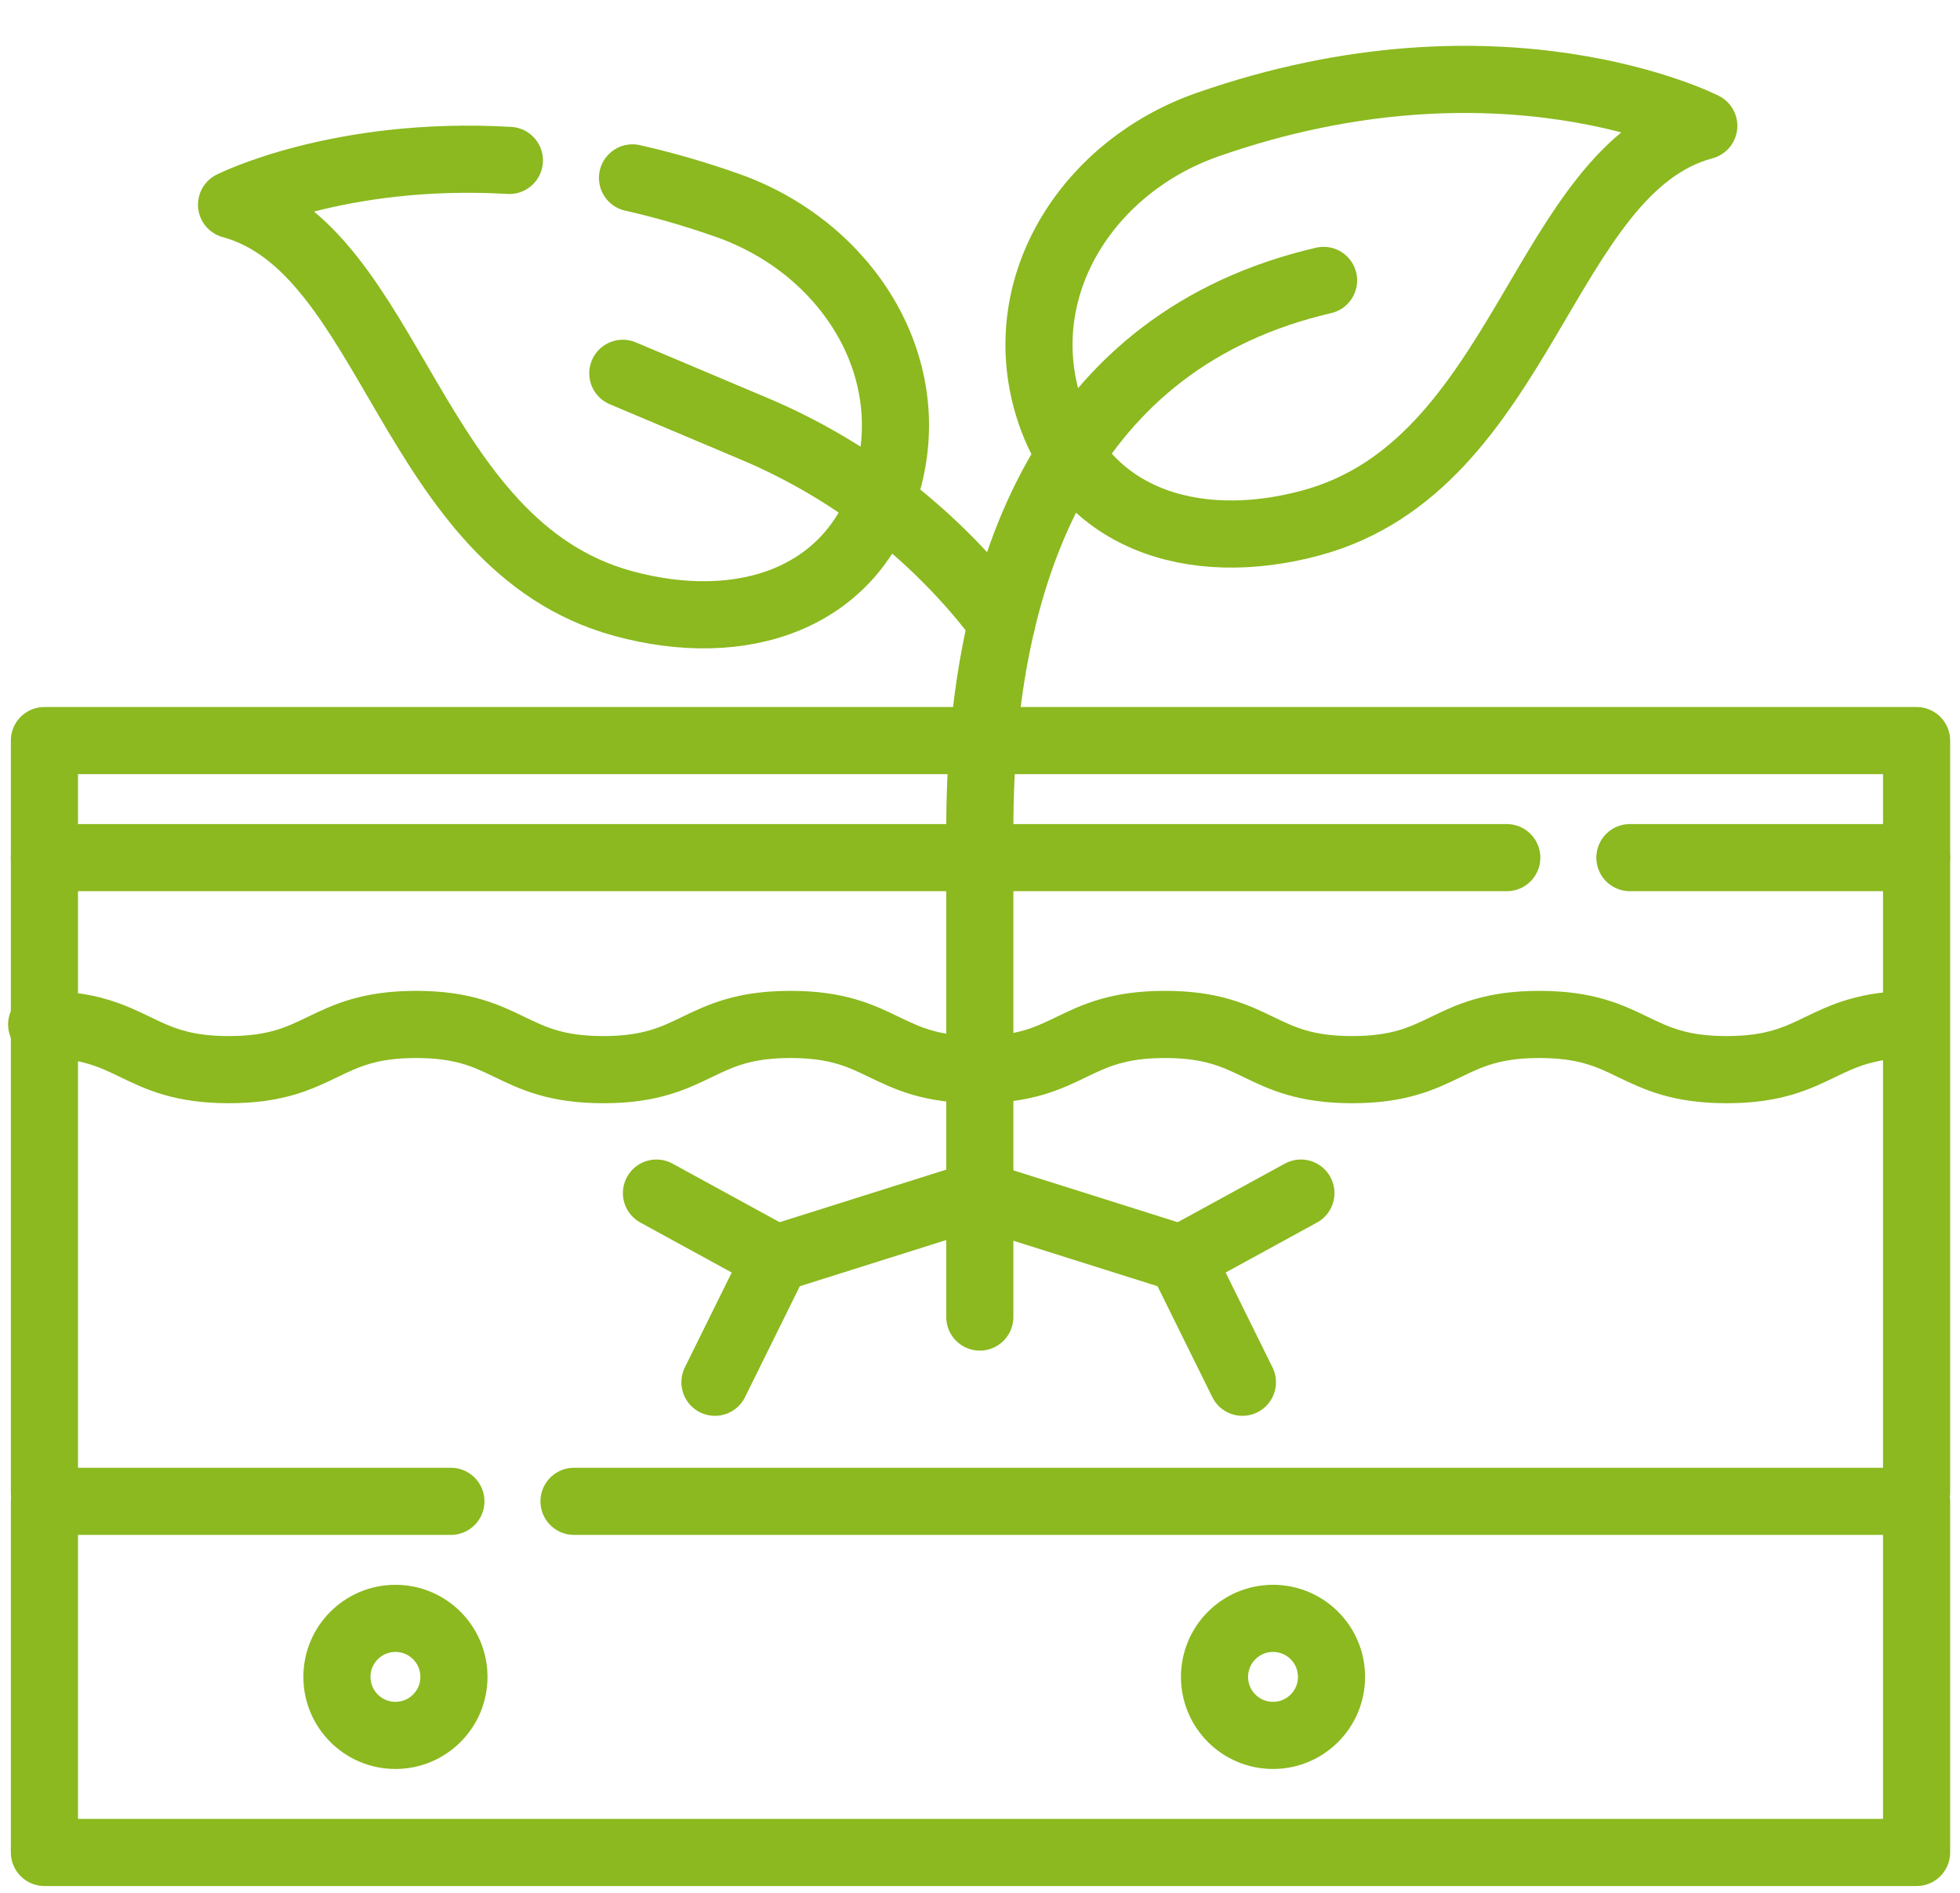 <svg width="146" height="141" viewBox="0 0 146 141" fill="none" xmlns="http://www.w3.org/2000/svg">
<path d="M112.239 63.87H3.308V55.154H142.766V63.87H121.411" stroke="#8BB91F" stroke-width="5" stroke-miterlimit="10" stroke-linecap="round" stroke-linejoin="round"/>
<path d="M142.766 63.864V111.175" stroke="#8BB91F" stroke-width="5" stroke-miterlimit="10" stroke-linecap="round" stroke-linejoin="round"/>
<path d="M3.308 111.175V63.864" stroke="#8BB91F" stroke-width="5" stroke-miterlimit="10" stroke-linecap="round" stroke-linejoin="round"/>
<path d="M3.104 76.293C10.077 76.293 10.077 79.66 17.05 79.66C24.023 79.66 24.023 76.293 30.995 76.293C37.968 76.293 37.968 79.66 44.941 79.66C51.914 79.66 51.914 76.293 58.886 76.293C65.859 76.293 65.859 79.66 72.831 79.66C79.804 79.66 79.804 76.293 86.776 76.293C93.749 76.293 93.749 79.66 100.722 79.66C107.695 79.66 107.695 76.293 114.668 76.293C121.642 76.293 121.642 79.66 128.615 79.66C135.589 79.66 135.589 76.293 142.562 76.293" stroke="#8BB91F" stroke-width="5" stroke-miterlimit="10" stroke-linecap="round" stroke-linejoin="round"/>
<path d="M42.758 111.809H142.766V137.958H3.308V111.809H33.586" stroke="#8BB91F" stroke-width="5" stroke-miterlimit="10" stroke-linecap="round" stroke-linejoin="round"/>
<path d="M29.456 129.241C31.863 129.241 33.814 127.29 33.814 124.883C33.814 122.476 31.863 120.525 29.456 120.525C27.049 120.525 25.098 122.476 25.098 124.883C25.098 127.29 27.049 129.241 29.456 129.241Z" stroke="#8BB91F" stroke-width="5" stroke-miterlimit="10" stroke-linecap="round" stroke-linejoin="round"/>
<path d="M94.827 129.241C97.234 129.241 99.185 127.29 99.185 124.883C99.185 122.476 97.234 120.525 94.827 120.525C92.42 120.525 90.469 122.476 90.469 124.883C90.469 127.29 92.42 129.241 94.827 129.241Z" stroke="#8BB91F" stroke-width="5" stroke-miterlimit="10" stroke-linecap="round" stroke-linejoin="round"/>
<path d="M97.631 38.952C88.816 41.322 80.419 38.628 77.978 29.886C75.494 20.985 81.212 12.343 89.933 9.289C111.763 1.644 126.915 9.373 126.915 9.373C114.875 12.611 113.561 34.669 97.631 38.952Z" stroke="#8BB91F" stroke-width="5" stroke-miterlimit="10" stroke-linecap="round" stroke-linejoin="round"/>
<path d="M98.593 20.883C79.597 25.298 72.986 42.226 72.986 61.728V98.084" stroke="#8BB91F" stroke-width="5" stroke-miterlimit="10" stroke-linecap="round" stroke-linejoin="round"/>
<path d="M37.944 11.946C25.237 11.211 17.248 15.245 17.248 15.245C29.276 18.531 30.499 40.594 46.412 44.943C55.217 47.349 63.625 44.689 66.101 35.957C68.623 27.067 62.94 18.401 54.231 15.311C51.771 14.439 49.395 13.762 47.116 13.248" stroke="#8BB91F" stroke-width="5" stroke-miterlimit="10" stroke-linecap="round" stroke-linejoin="round"/>
<path d="M46.393 27.801L56.195 31.938C63.504 35.024 69.864 39.994 74.624 46.341" stroke="#8BB91F" stroke-width="5" stroke-miterlimit="10" stroke-linecap="round" stroke-linejoin="round"/>
<path d="M53.256 102.941L57.809 93.726L72.766 89.008" stroke="#8BB91F" stroke-width="5" stroke-miterlimit="10" stroke-linecap="round" stroke-linejoin="round"/>
<path d="M57.809 93.726L48.899 88.853" stroke="#8BB91F" stroke-width="5" stroke-miterlimit="10" stroke-linecap="round" stroke-linejoin="round"/>
<path d="M92.547 102.941L87.993 93.726L73.037 89.008" stroke="#8BB91F" stroke-width="5" stroke-miterlimit="10" stroke-linecap="round" stroke-linejoin="round"/>
<path d="M87.994 93.726L96.904 88.853" stroke="#8BB91F" stroke-width="5" stroke-miterlimit="10" stroke-linecap="round" stroke-linejoin="round"/>
</svg>
